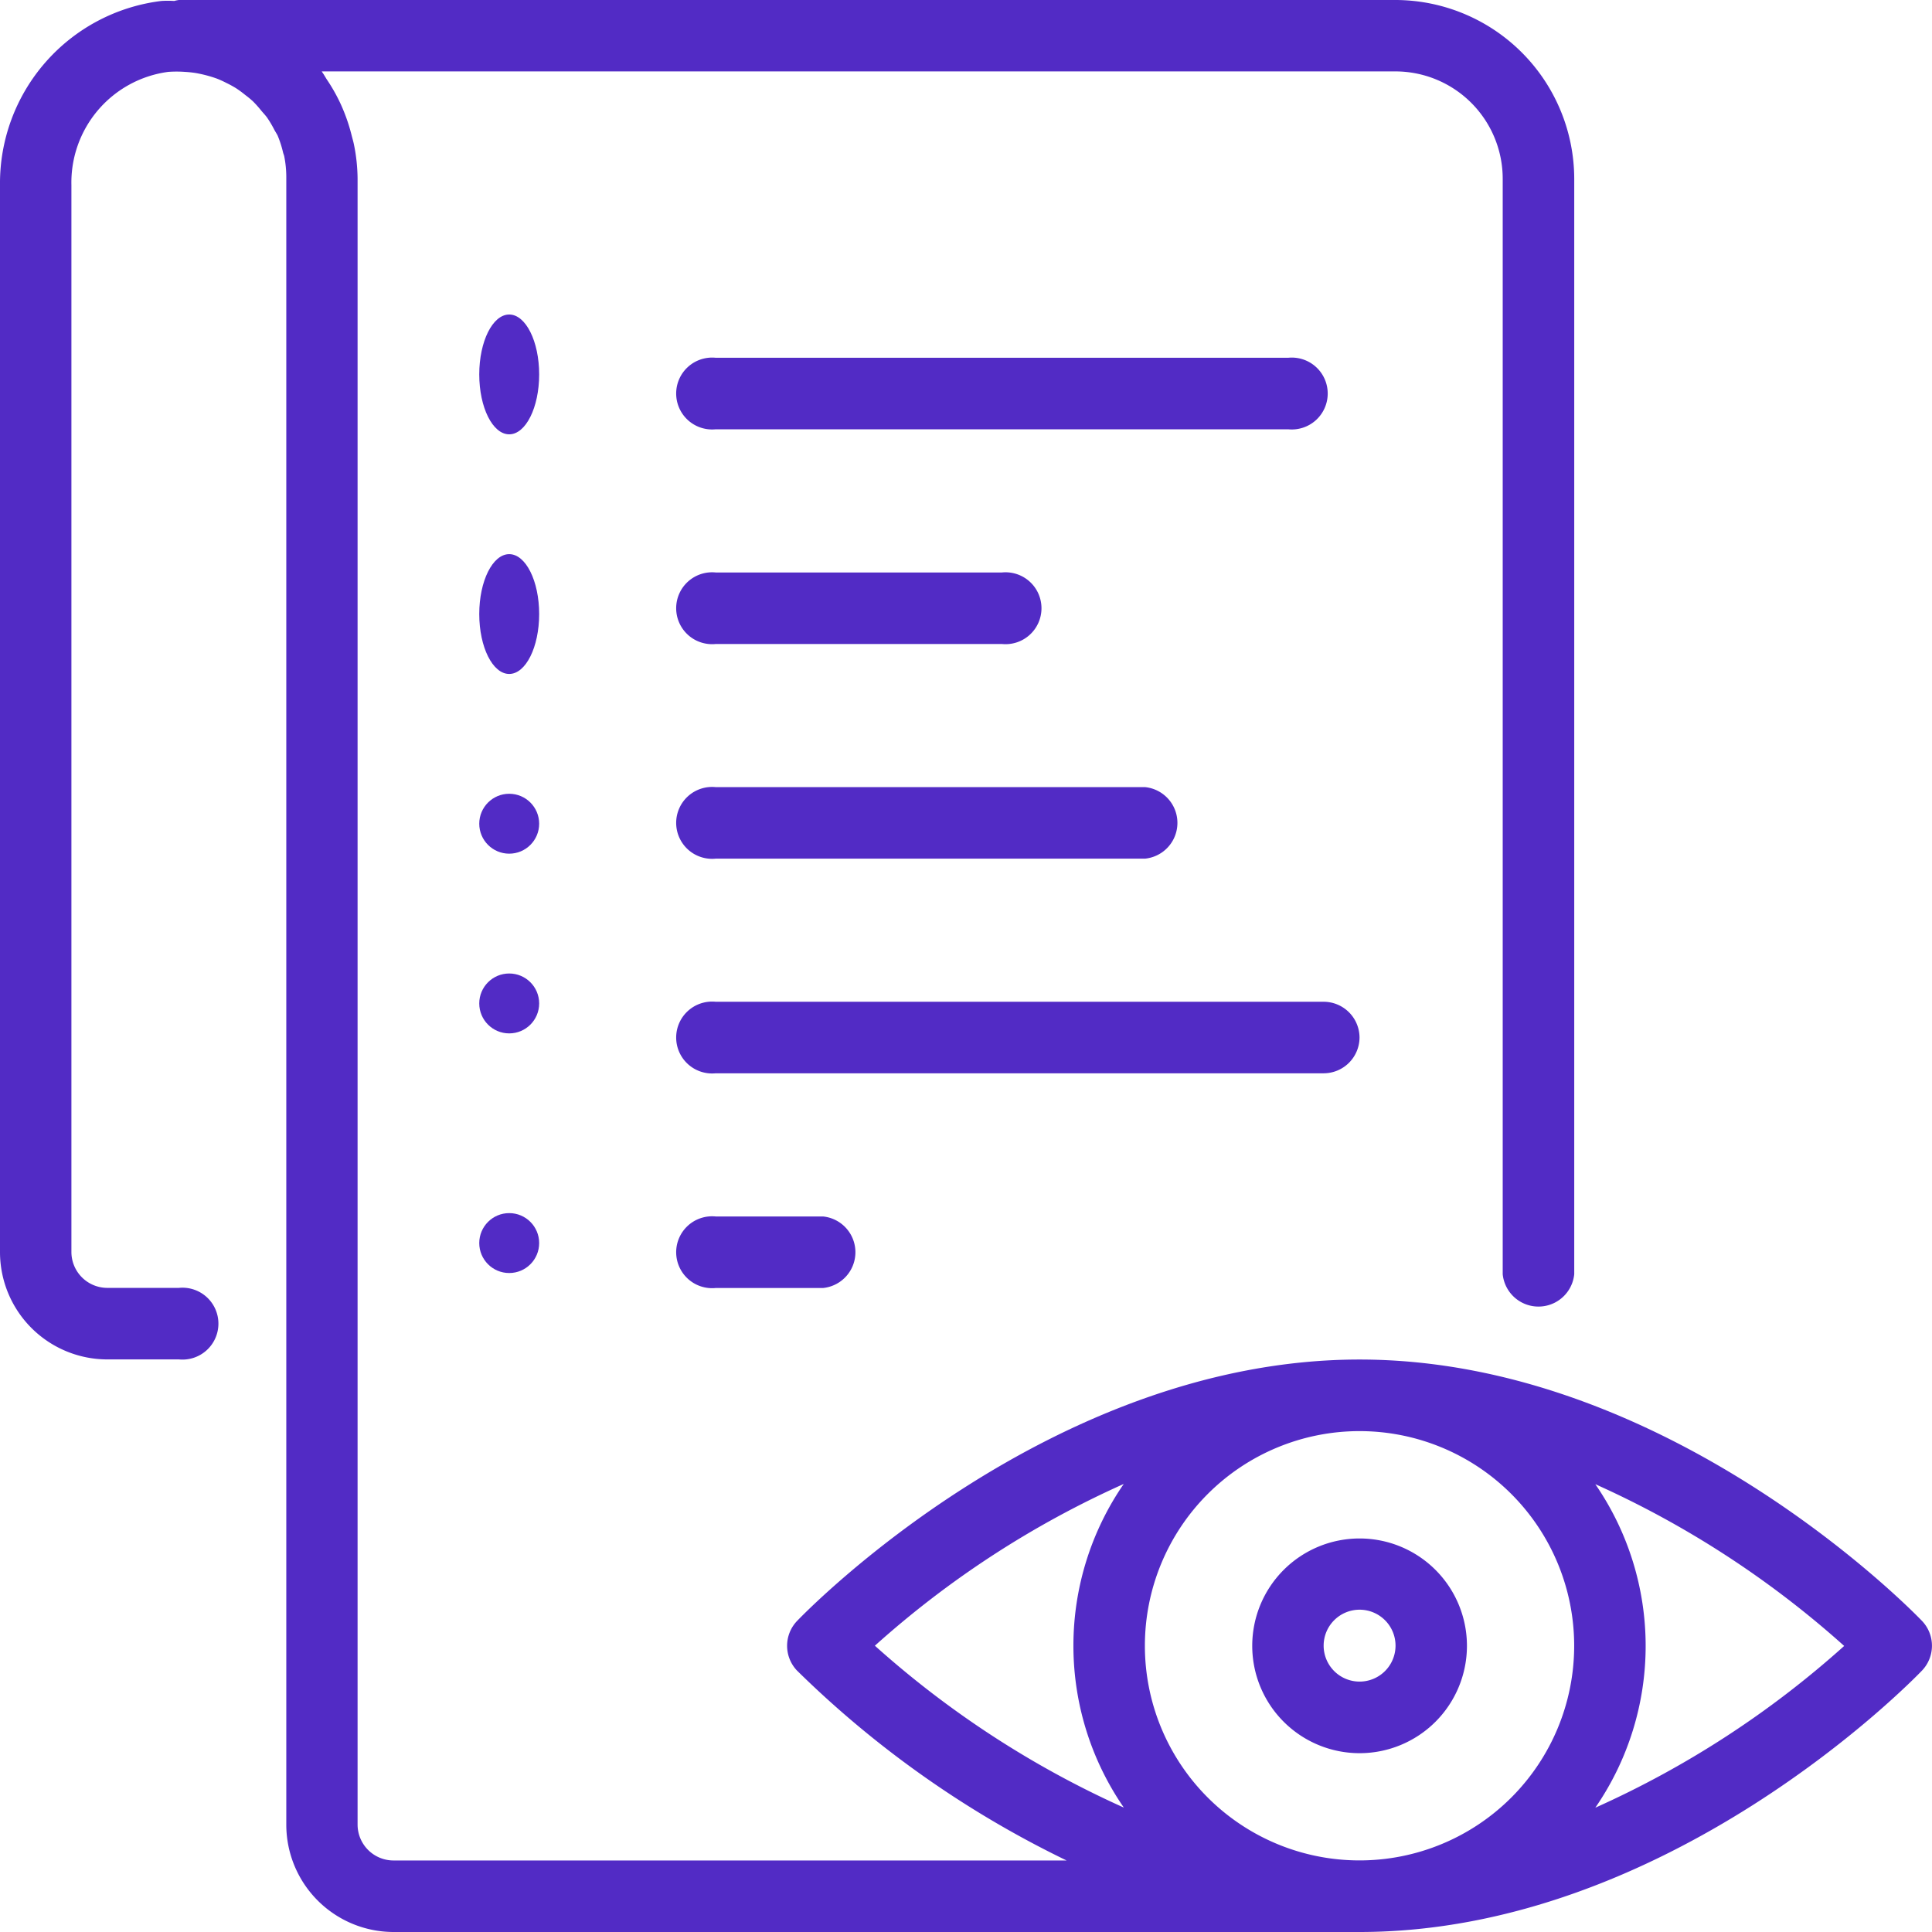 <svg xmlns="http://www.w3.org/2000/svg" width="32.25" height="32.25" viewBox="0 0 32.25 32.25">
  <g id="noun_watchlist_3424188" transform="translate(0)">
    <path id="Path_371" data-name="Path 371" d="M36.792,43a1.792,1.792,0,1,0,1.792,1.792A1.792,1.792,0,0,0,36.792,43Zm0,2.389a.6.6,0,1,1,.6-.6A.6.6,0,0,1,36.792,45.389Z" transform="translate(-14.097 -17.319)" fill="#522bc5"/>
    <path id="Path_372" data-name="Path 372" d="M22.694,22.694c-5.143,0-9.219,4.186-9.39,4.365a.6.6,0,0,0,0,.827,16.918,16.918,0,0,0,4.5,3.17H6.569a.6.6,0,0,1-.6-.6V2.986a2.942,2.942,0,0,0-.06-.57c-.01-.051-.025-.1-.038-.151a2.974,2.974,0,0,0-.129-.4c-.022-.054-.044-.106-.069-.158a2.917,2.917,0,0,0-.216-.378c-.024-.037-.045-.076-.07-.112a.191.191,0,0,1-.016-.025H23.292a1.792,1.792,0,0,1,1.792,1.792V21.27a.6.6,0,0,0,1.194,0V2.986A2.99,2.99,0,0,0,23.292,0H2.986a.576.576,0,0,0-.078.016,1.7,1.7,0,0,0-.214,0A3.066,3.066,0,0,0,0,3.089V20.9a1.792,1.792,0,0,0,1.792,1.792H2.986a.6.6,0,1,0,0-1.194H1.792a.6.6,0,0,1-.6-.6V3.089A1.863,1.863,0,0,1,2.807,1.2a1.911,1.911,0,0,1,.281,0,1.778,1.778,0,0,1,.179.019,2.124,2.124,0,0,1,.353.093,1.672,1.672,0,0,1,.156.071,1.758,1.758,0,0,1,.165.09,1.741,1.741,0,0,1,.151.111,1.612,1.612,0,0,1,.131.108,1.9,1.9,0,0,1,.135.151c.033.04.069.077.1.119a1.835,1.835,0,0,1,.119.2c.018.035.041.068.057.1a1.779,1.779,0,0,1,.091.283c.005.021.014.04.019.06a1.808,1.808,0,0,1,.035.37V30.458A1.792,1.792,0,0,0,6.569,32.25H22.694c5.143,0,9.219-4.186,9.39-4.365a.6.6,0,0,0,0-.827C31.913,26.88,27.837,22.694,22.694,22.694Zm-3.939,7.477a16.075,16.075,0,0,1-4.151-2.7,15.989,15.989,0,0,1,4.154-2.7,4.759,4.759,0,0,0,0,5.4Zm3.939.884a3.583,3.583,0,1,1,3.583-3.583,3.583,3.583,0,0,1-3.583,3.583Zm3.936-.88a4.759,4.759,0,0,0,0-5.4,16.075,16.075,0,0,1,4.154,2.7,15.989,15.989,0,0,1-4.154,2.7Z" fill="#522bc5"/>
    <ellipse id="Ellipse_18" data-name="Ellipse 18" cx="0.5" cy="1" rx="0.5" ry="1" transform="translate(8 5.25)" fill="#522bc5"/>
    <path id="Path_373" data-name="Path 373" d="M19.6,11.194h9.556a.6.6,0,1,0,0-1.194H19.6a.6.6,0,1,0,0,1.194Z" transform="translate(-7.653 -4.028)" fill="#522bc5"/>
    <ellipse id="Ellipse_19" data-name="Ellipse 19" cx="0.5" cy="1" rx="0.5" ry="1" transform="translate(8 9.25)" fill="#522bc5"/>
    <path id="Path_374" data-name="Path 374" d="M19.6,17.194h4.778a.6.6,0,1,0,0-1.194H19.6a.6.6,0,1,0,0,1.194Z" transform="translate(-7.653 -6.444)" fill="#522bc5"/>
    <circle id="Ellipse_20" data-name="Ellipse 20" cx="0.5" cy="0.5" r="0.5" transform="translate(8 13.25)" fill="#522bc5"/>
    <path id="Path_375" data-name="Path 375" d="M19.6,23.194h7.167a.6.6,0,0,0,0-1.194H19.6a.6.6,0,1,0,0,1.194Z" transform="translate(-7.653 -8.861)" fill="#522bc5"/>
    <circle id="Ellipse_21" data-name="Ellipse 21" cx="0.5" cy="0.5" r="0.5" transform="translate(8 16.25)" fill="#522bc5"/>
    <path id="Path_376" data-name="Path 376" d="M30.347,28.6a.6.6,0,0,0-.6-.6H19.6a.6.6,0,1,0,0,1.194H29.75A.6.6,0,0,0,30.347,28.6Z" transform="translate(-7.653 -11.278)" fill="#522bc5"/>
    <circle id="Ellipse_22" data-name="Ellipse 22" cx="0.5" cy="0.5" r="0.5" transform="translate(8 20.25)" fill="#522bc5"/>
    <path id="Path_377" data-name="Path 377" d="M19.6,34a.6.6,0,1,0,0,1.194h1.792a.6.6,0,0,0,0-1.194Z" transform="translate(-7.653 -13.694)" fill="#522bc5"/>
  </g>
</svg>
